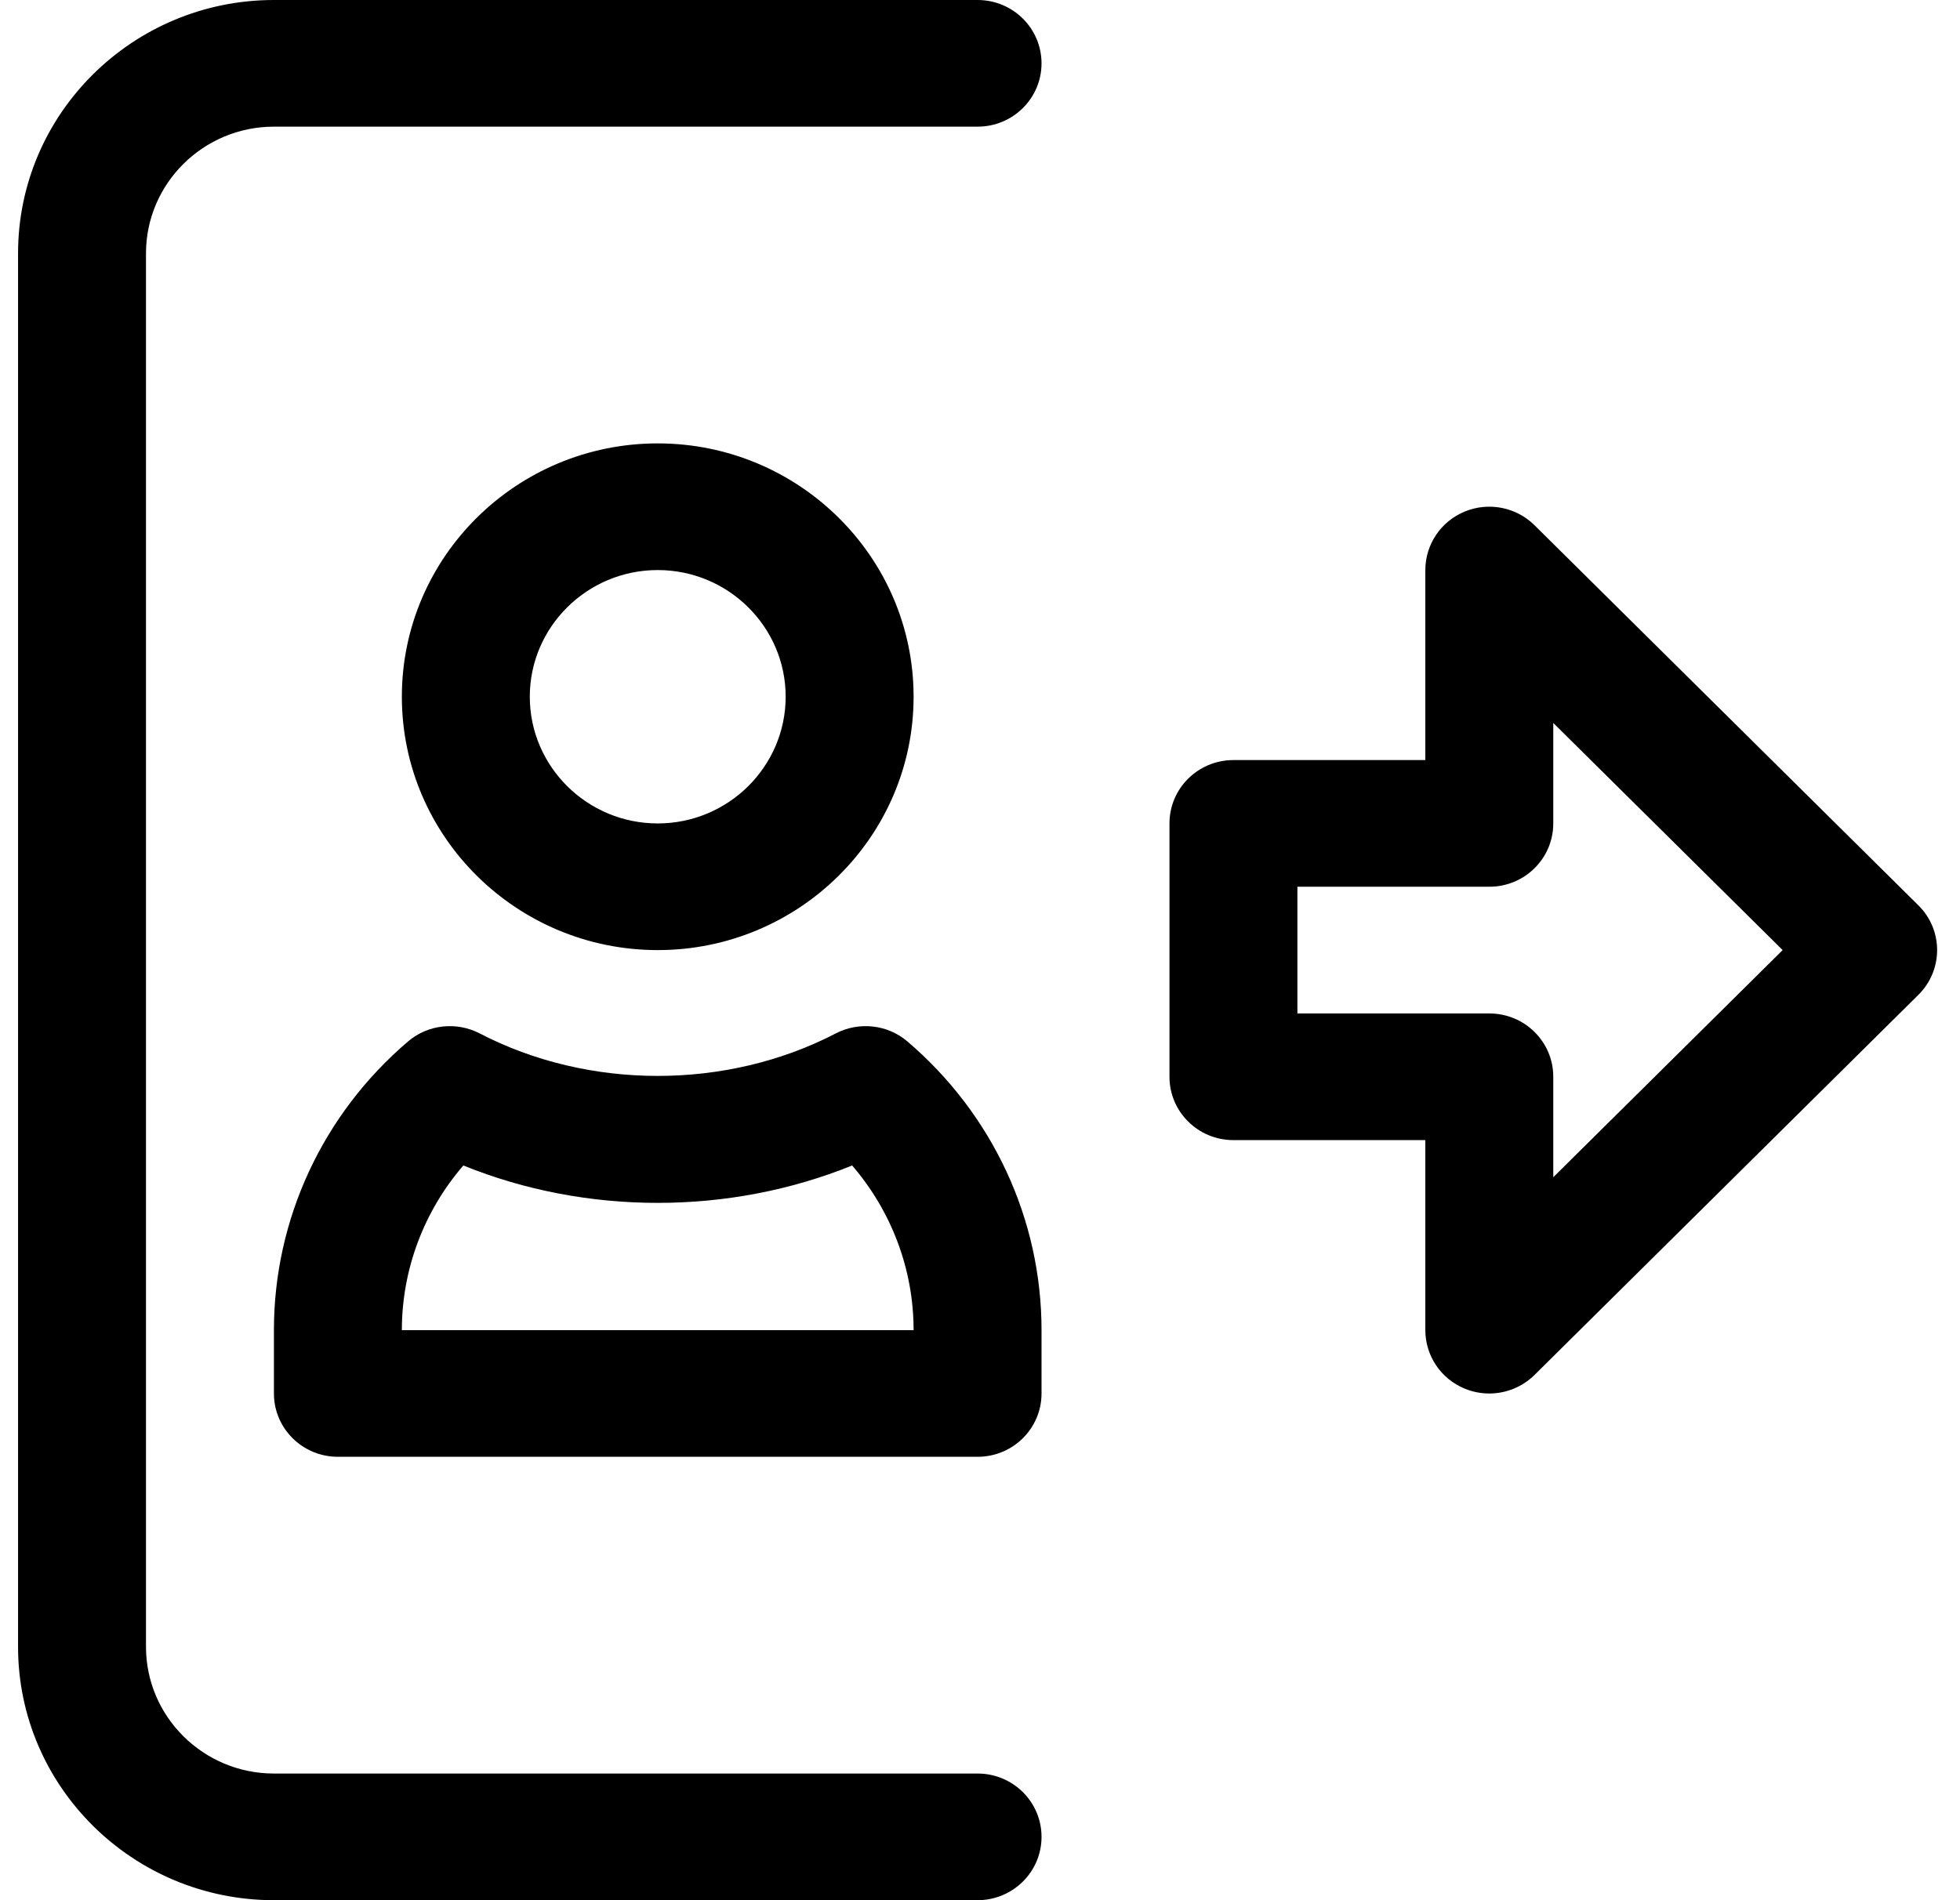 <svg width="33" height="32" viewBox="0 0 33 32" fill="none" xmlns="http://www.w3.org/2000/svg">
<path d="M11.074 16C8.698 16 6.766 14.086 6.766 11.733C6.766 9.38 8.698 7.467 11.074 7.467C13.45 7.467 15.382 9.38 15.382 11.733C15.382 14.086 13.45 16 11.074 16ZM11.074 9.6C9.887 9.6 8.92 10.557 8.92 11.733C8.92 12.909 9.887 13.867 11.074 13.867C12.261 13.867 13.228 12.909 13.228 11.733C13.228 10.557 12.261 9.6 11.074 9.6ZM16.459 24.533H5.689C5.094 24.533 4.612 24.056 4.612 23.467V22.4C4.612 20.532 5.435 18.761 6.872 17.537C7.206 17.252 7.684 17.201 8.074 17.402C9.913 18.358 12.235 18.358 14.074 17.402C14.464 17.201 14.941 17.252 15.276 17.537C16.712 18.761 17.536 20.532 17.536 22.4V23.467C17.536 24.056 17.054 24.533 16.459 24.533ZM6.766 22.4H15.382C15.382 21.378 15.011 20.398 14.347 19.627C12.279 20.467 9.869 20.467 7.801 19.627C7.137 20.398 6.766 21.378 6.766 22.4ZM25.075 23.467C24.936 23.467 24.797 23.441 24.663 23.386C24.26 23.221 23.998 22.831 23.998 22.4V19.2H20.767C20.172 19.2 19.69 18.723 19.69 18.133V13.867C19.69 13.277 20.172 12.8 20.767 12.8H23.998V9.6C23.998 9.169 24.26 8.779 24.663 8.614C25.065 8.449 25.529 8.54 25.837 8.846L32.299 15.246C32.72 15.662 32.72 16.337 32.299 16.754L25.837 23.154C25.631 23.358 25.355 23.467 25.075 23.467ZM21.844 17.067H25.075C25.671 17.067 26.152 17.544 26.152 18.133V19.825L30.014 16L26.152 12.175V13.867C26.152 14.456 25.671 14.933 25.075 14.933H21.844V17.067ZM17.536 30.933C17.536 30.344 17.054 29.867 16.459 29.867H4.612C3.424 29.867 2.458 28.909 2.458 27.733V4.267C2.458 3.091 3.424 2.133 4.612 2.133H16.459C17.054 2.133 17.536 1.656 17.536 1.067C17.536 0.477 17.054 0 16.459 0H4.612C2.236 0 0.304 1.914 0.304 4.267V27.733C0.304 30.086 2.236 32 4.612 32H16.459C17.054 32 17.536 31.523 17.536 30.933Z" fill="black"/>
</svg>
